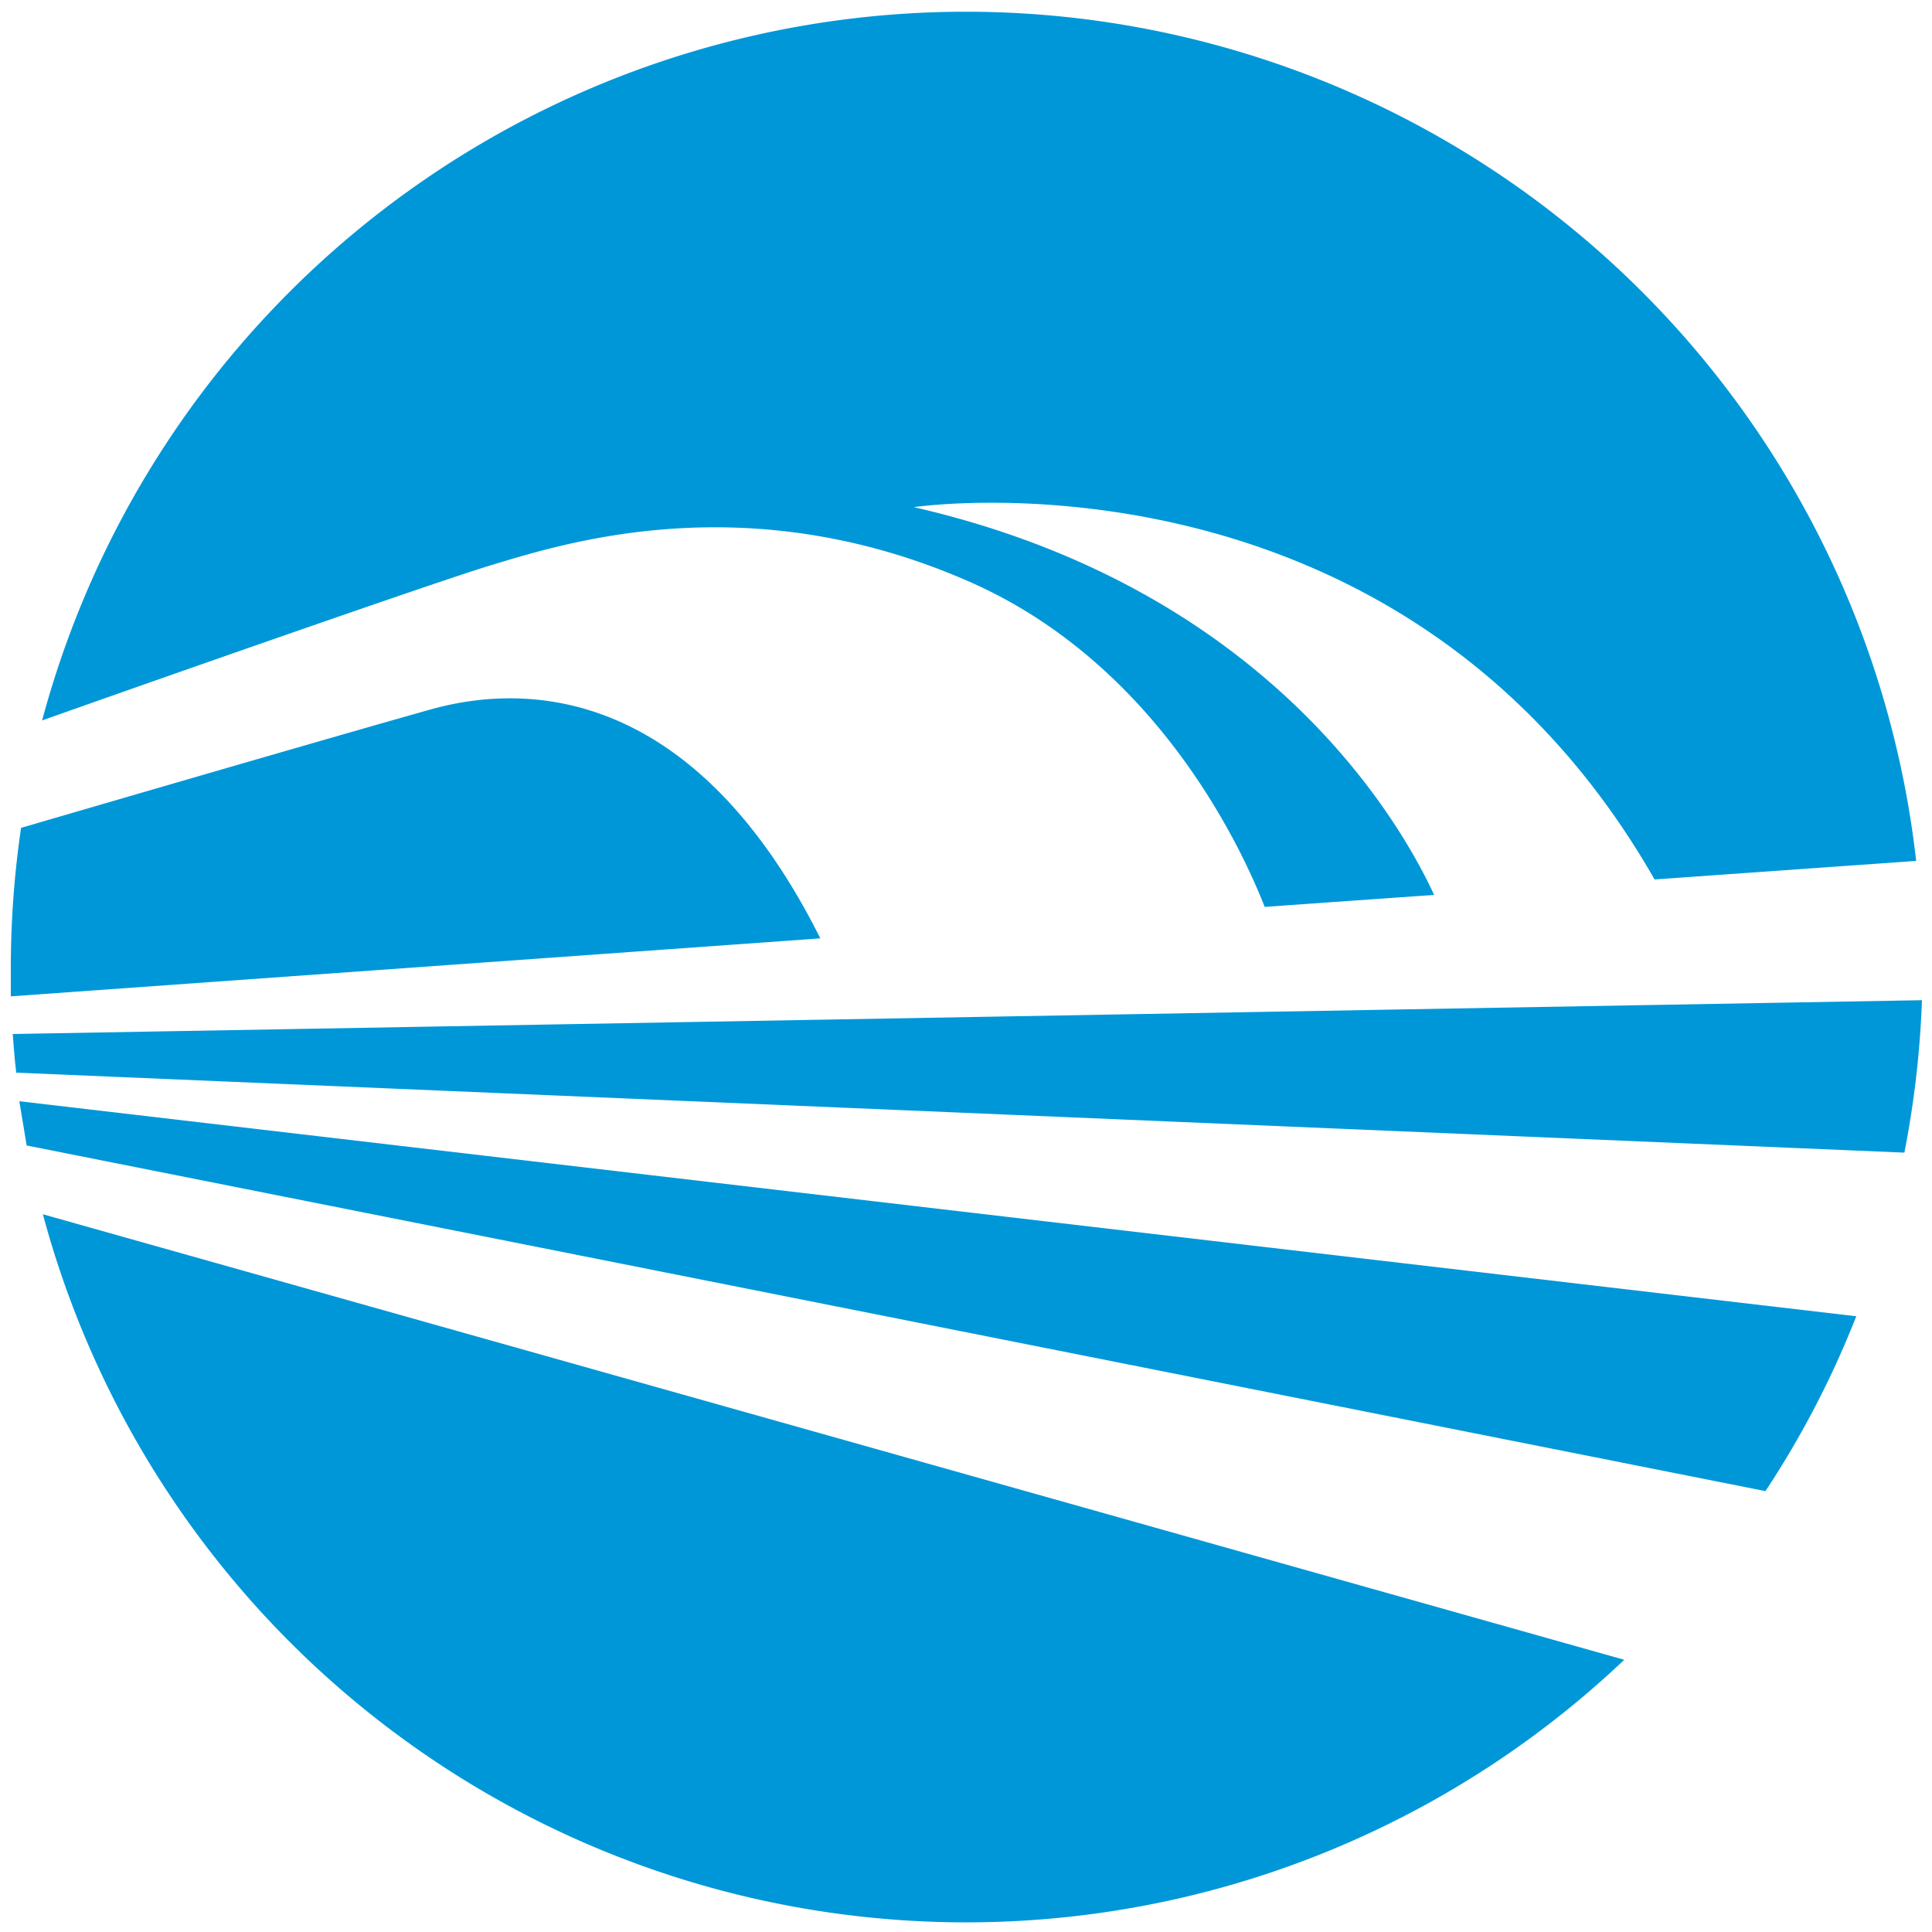 <svg id="图层_1" data-name="图层 1" xmlns="http://www.w3.org/2000/svg" xmlns:xlink="http://www.w3.org/1999/xlink" viewBox="0 0 100 100"><defs><style>.cls-1{fill:#0097D8;}</style></defs><path class="cls-1" d="M84.07,85.91A49.48,49.48,0,0,1,2.22,62.85Z"/><path class="cls-1" d="M98.57,59.66.84,55.52c-.08-.67-.13-1.35-.18-2l98.82-1.75A50.26,50.26,0,0,1,98.57,59.66Z"/><path class="cls-1" d="M1,57,96.08,68.13a48.83,48.83,0,0,1-4.7,9.05l-90-17.89Q1.19,58.14,1,57Z"/><path class="cls-1" d="M42.46,48.57l-41.9,3c0-.51,0-1,0-1.53a50.18,50.18,0,0,1,.53-7.19c3.63-1.06,15.8-4.61,21.06-6.09C28.25,35,36.4,36.46,42.46,48.57Z"/><path class="cls-1" d="M85.64,45.52C72.47,22.49,47.3,26.25,47.3,26.25c18.36,4.21,25.23,16.39,26.93,20.07l-8.77.62c-1.22-3.11-5.61-12.57-15.26-16.82C38.58,25,29,28.18,25.3,29.29c-3.25,1-19.07,6.56-23.12,8a49.5,49.5,0,0,1,97,7.27Z"/></svg>